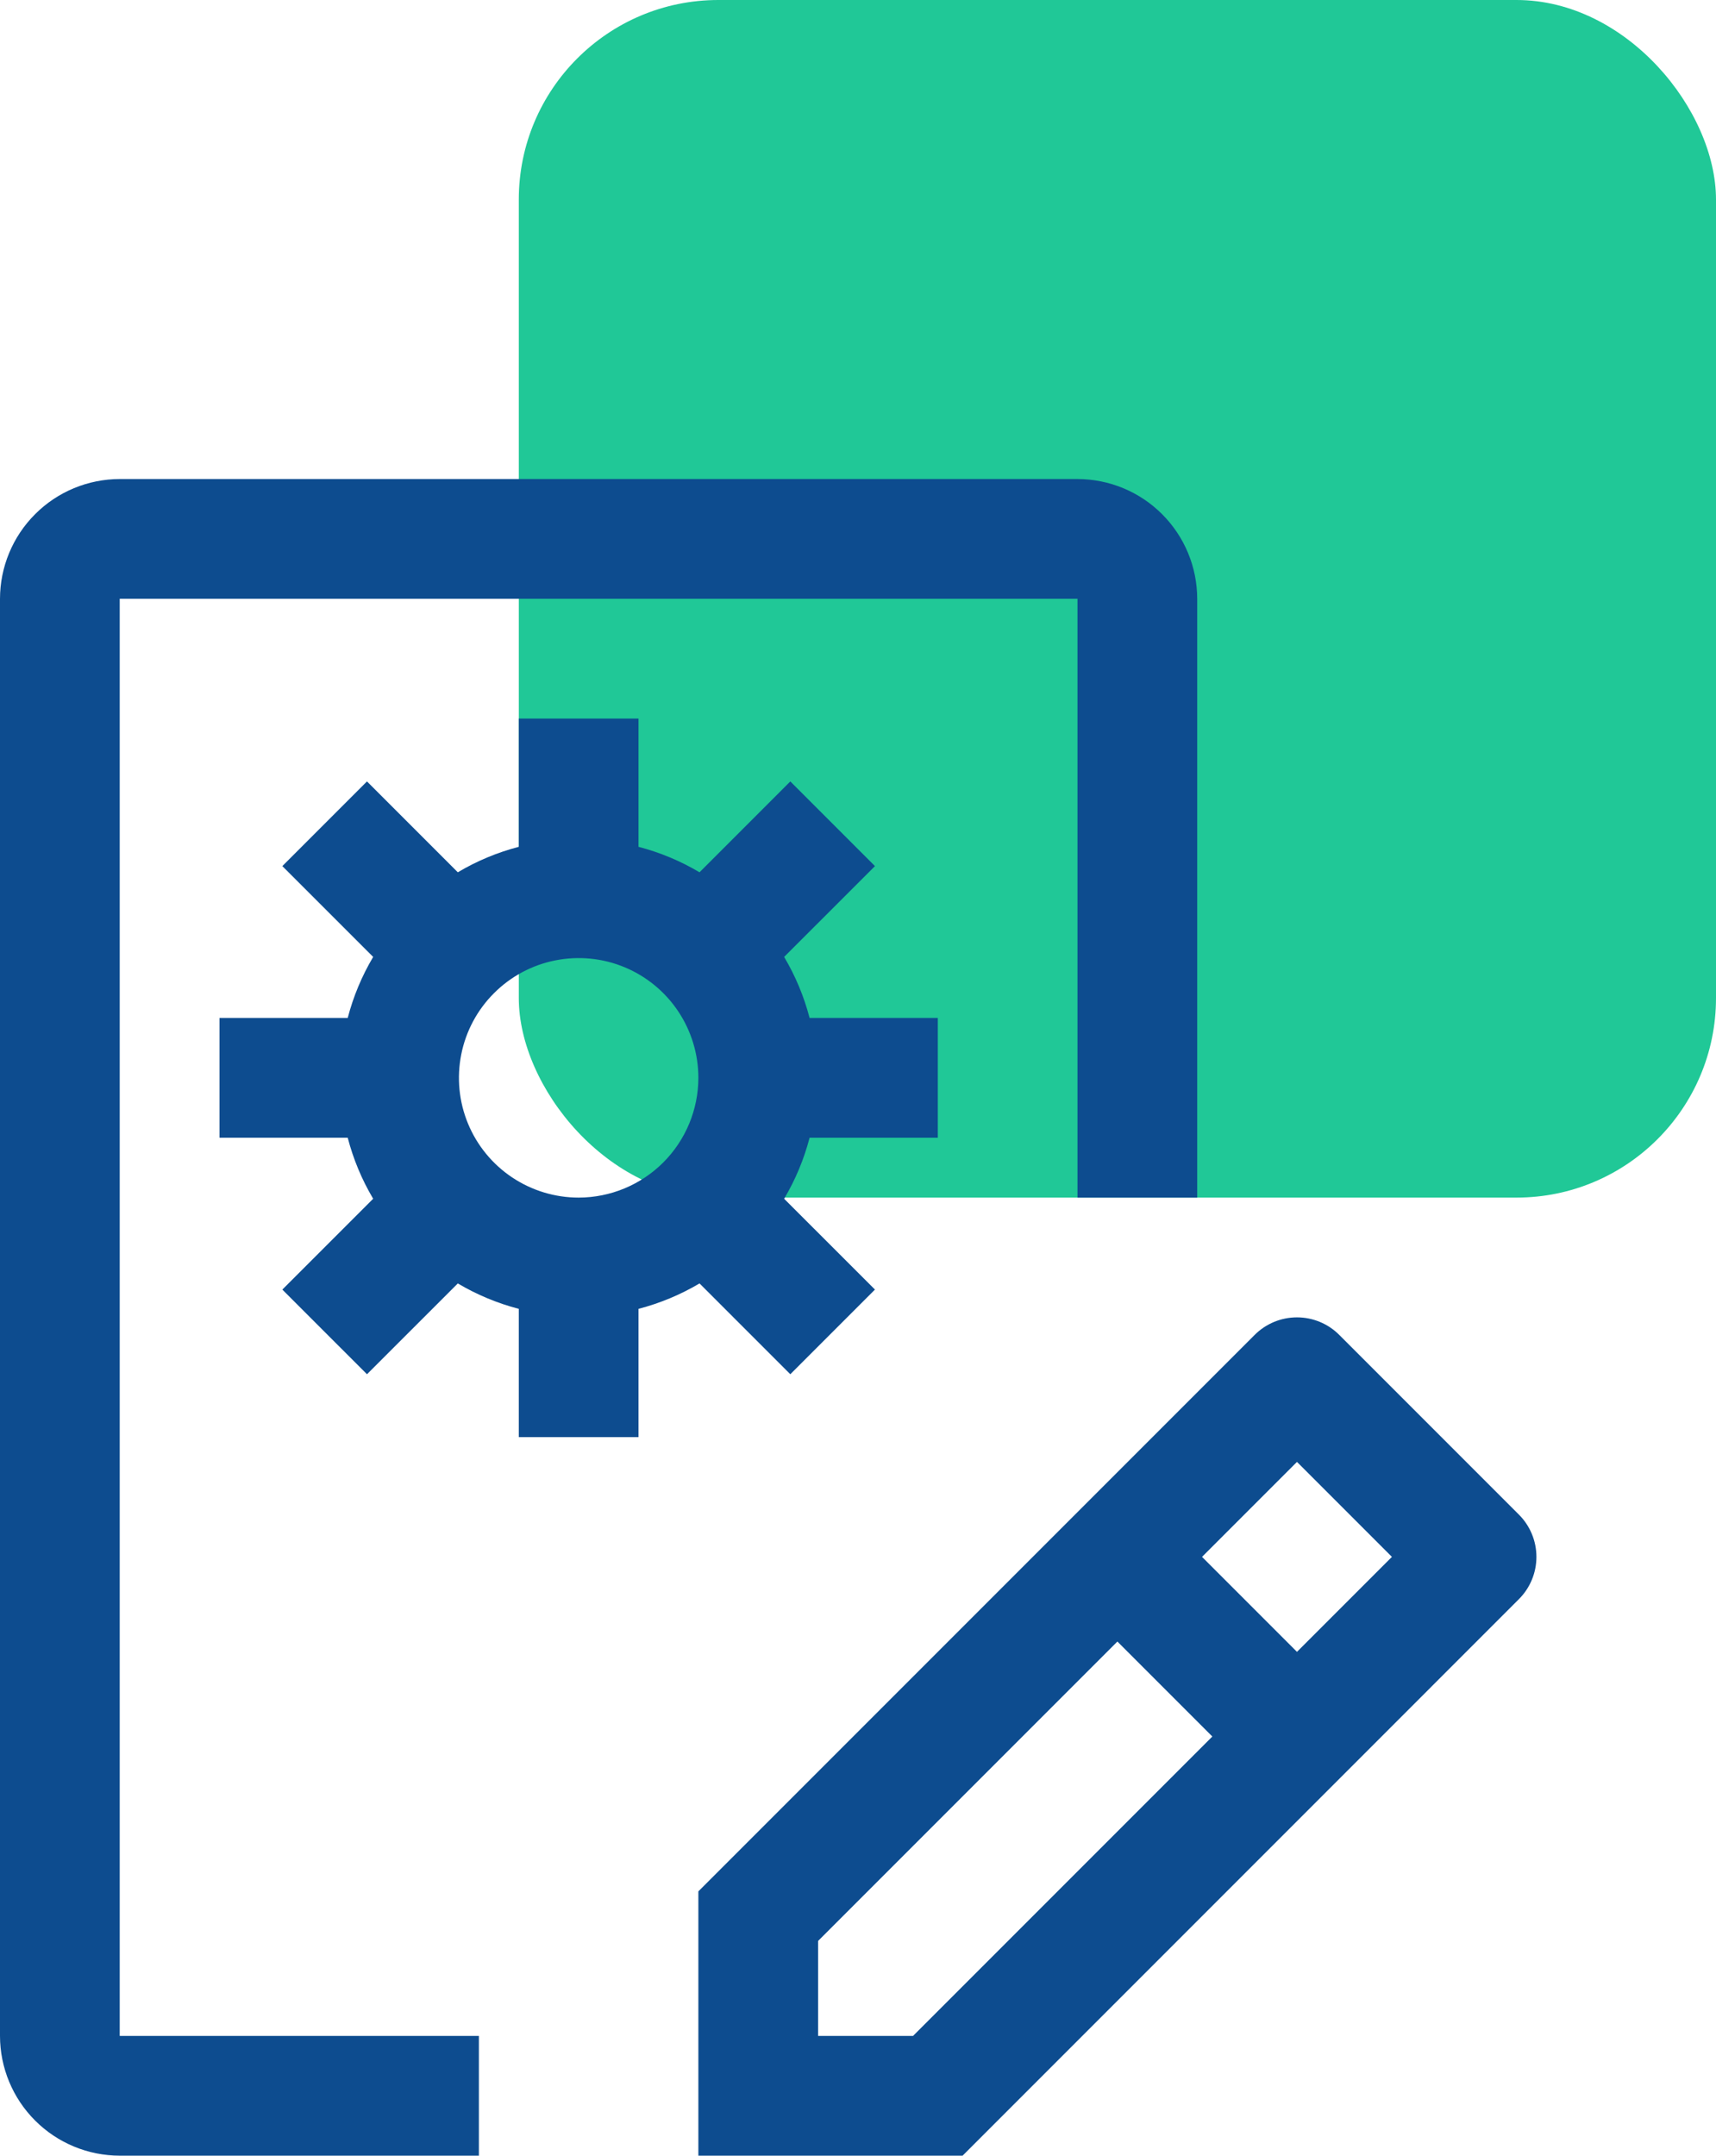 <svg width="43" height="54" viewBox="0 0 43 54" fill="none" xmlns="http://www.w3.org/2000/svg">
<rect x="13" width="30" height="30" rx="5" fill="#20C897"/>
<path d="M38.06 37.94L33.56 33.44C33.279 33.158 32.898 33 32.5 33C32.102 33 31.721 33.158 31.439 33.44L17.5 47.379V54H24.121L38.06 40.06C38.342 39.779 38.5 39.398 38.5 39C38.5 38.602 38.342 38.221 38.06 37.94ZM22.879 51H20.5V48.621L28 41.121L30.379 43.5L22.879 51ZM32.5 41.379L30.121 39L32.5 36.621L34.879 39L32.5 41.379ZM23.5 28.5V25.5H20.287C20.147 24.963 19.933 24.449 19.649 23.971L21.925 21.696L19.804 19.575L17.529 21.851C17.051 21.567 16.537 21.353 16 21.213V18H13V21.213C12.463 21.353 11.949 21.567 11.472 21.851L9.196 19.575L7.075 21.696L9.351 23.971C9.067 24.449 8.853 24.963 8.713 25.5H5.5V28.5H8.713C8.853 29.037 9.067 29.551 9.351 30.029L7.075 32.304L9.196 34.425L11.472 32.15C11.949 32.433 12.463 32.647 13 32.787V36H16V32.787C16.537 32.647 17.051 32.433 17.529 32.15L19.804 34.425L21.925 32.304L19.649 30.029C19.933 29.551 20.147 29.037 20.287 28.5H23.5ZM14.5 30C13.907 30 13.327 29.824 12.833 29.494C12.34 29.165 11.955 28.696 11.728 28.148C11.501 27.6 11.442 26.997 11.558 26.415C11.673 25.833 11.959 25.298 12.379 24.879C12.798 24.459 13.333 24.173 13.915 24.058C14.497 23.942 15.1 24.001 15.648 24.228C16.196 24.455 16.665 24.84 16.994 25.333C17.324 25.827 17.5 26.407 17.5 27C17.499 27.795 17.182 28.558 16.62 29.12C16.058 29.682 15.295 29.999 14.5 30Z" fill="#0D4C8F"/>
<path d="M12 54H3C2.205 53.999 1.442 53.683 0.88 53.12C0.317 52.558 0.001 51.795 0 51V15C0.001 14.205 0.317 13.442 0.88 12.88C1.442 12.317 2.205 12.001 3 12H27C27.795 12.001 28.558 12.317 29.12 12.88C29.683 13.442 29.999 14.205 30 15V30H27V15H3V51H12V54Z" fill="#0D4C8F"/>
</svg>
